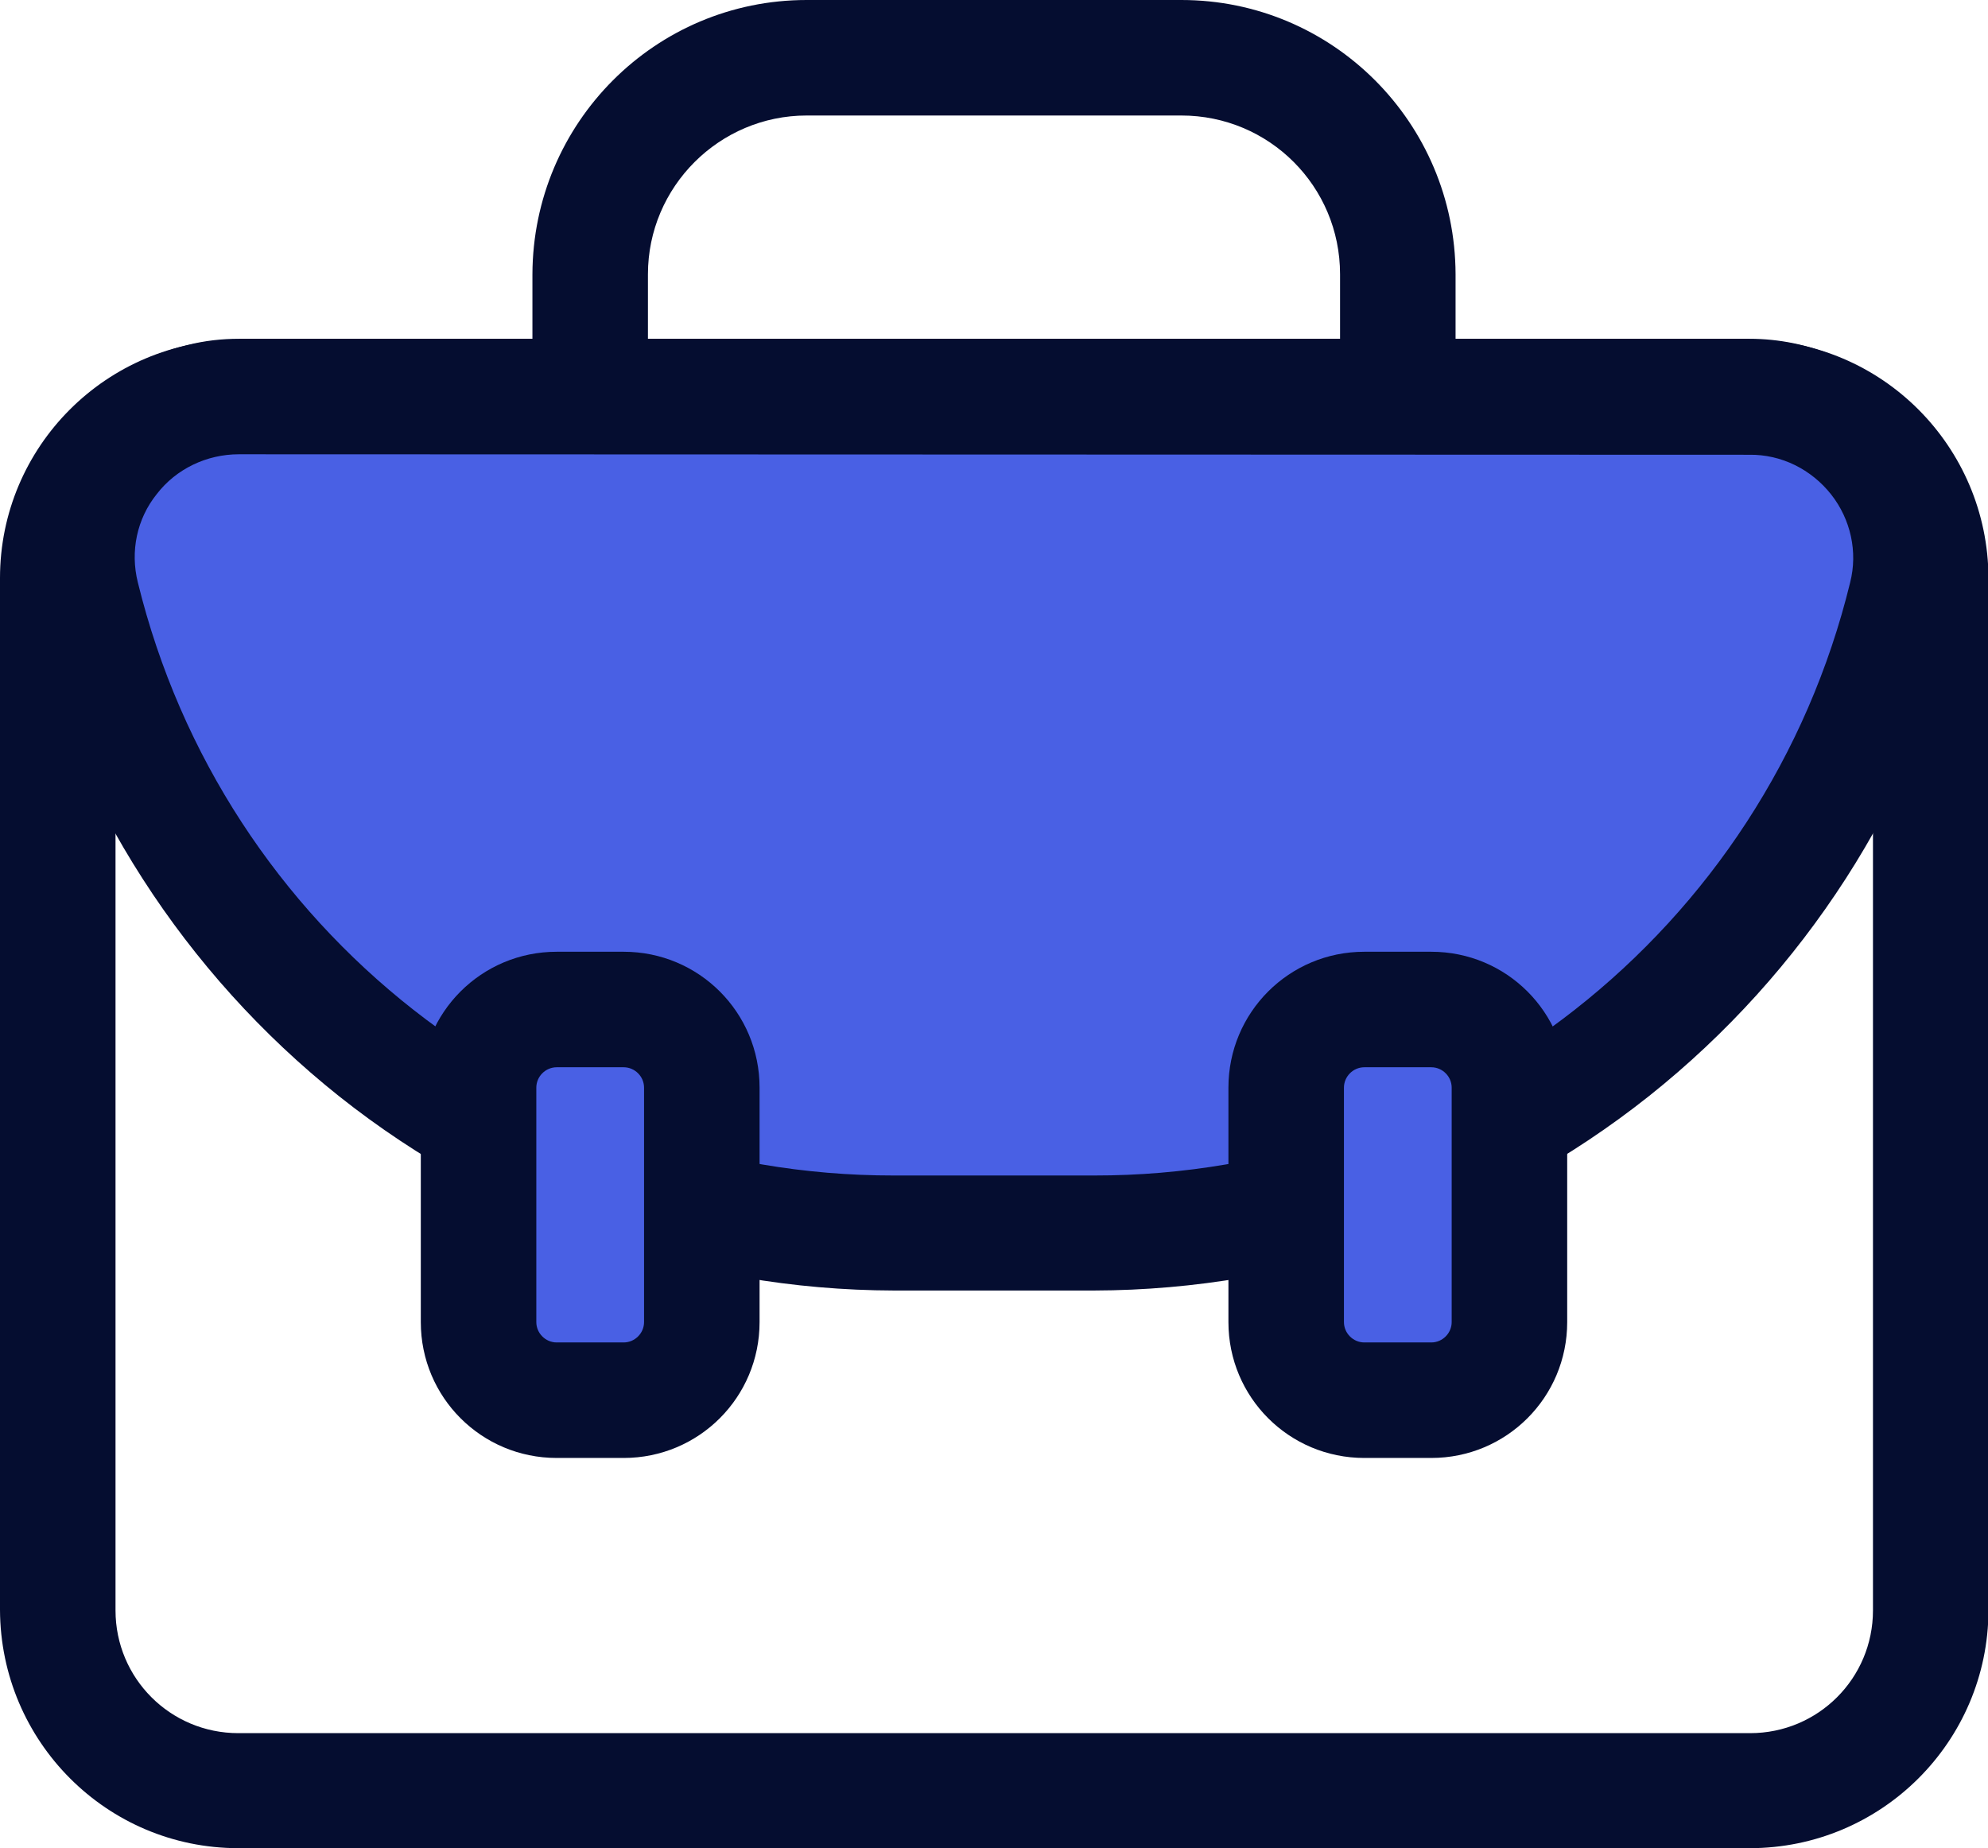 <?xml version="1.0" encoding="utf-8"?>
<!-- Generator: Adobe Illustrator 24.0.0, SVG Export Plug-In . SVG Version: 6.00 Build 0)  -->
<svg version="1.1" id="Layer_1" xmlns="http://www.w3.org/2000/svg" xmlns:xlink="http://www.w3.org/1999/xlink" x="0px" y="0px"
	 viewBox="0 0 409.6 380.8" style="enable-background:new 0 0 409.6 380.8;" xml:space="preserve">
<style type="text/css">
	.st0{fill:#050D30;}
	.st1{fill:#4960E4;}
</style>
<path class="st0" d="M299.9,104.7h-23.8V56.5c0-18.1-14.6-32.7-32.7-32.7h-77.2c-18,0-32.7,14.7-32.7,32.7v48.2h-23.8V56.5
	C109.8,25.3,135,0,166.2,0h77.2c31.2,0,56.4,25.3,56.5,56.5V104.7z"/>
<path class="st0" d="M360.5,380.8H49.1c-27.1,0-49-22-49.1-49.1V119.1C0,92,22,70,49.1,70h311.5c27.1,0,49,22,49.1,49.1v212.7
	C409.6,358.9,387.6,380.8,360.5,380.8z M49.1,93.8c-14,0-25.3,11.3-25.3,25.3v212.7c0,14,11.3,25.3,25.3,25.3h311.5
	c14,0,25.3-11.3,25.3-25.3V119.1c0-14-11.3-25.3-25.3-25.3H49.1z"/>
<path class="st1" d="M49.2,81.7c-18.4,0-33.3,14.8-33.3,33.2c0,2.7,0.3,5.3,0.9,7.9C35.4,197.9,103.6,254,184.2,254h41.2
	c80.6,0,148.8-56.1,167.3-131.2c4.3-17.8-6.6-35.8-24.5-40.2c-2.6-0.6-5.2-0.9-7.9-0.9C360.3,81.7,49.2,81.7,49.2,81.7z"/>
<path class="st0" d="M225.4,265.9h-41.2c-41.5-0.1-81.8-14.2-114.3-40C38,200.5,15.3,165.2,5.4,125.6c-5.9-24.2,8.9-48.6,33.2-54.5
	c3.5-0.9,7.1-1.3,10.7-1.3h311.1c24.9,0,45.2,20.2,45.2,45.1c0,3.6-0.4,7.2-1.3,10.7c-9.9,39.6-32.6,74.8-64.5,100.2
	C307.2,251.7,266.9,265.8,225.4,265.9L225.4,265.9z M49.2,93.6c-6.6,0-12.9,3-16.9,8.2c-4.1,5.1-5.5,11.8-3.9,18.2
	c17.6,71.8,81.9,122.3,155.8,122.2h41.2c73.9,0.1,138.3-50.4,155.8-122.2c1.6-6.3,0.1-13-3.9-18.1c-4.1-5.2-10.3-8.3-16.9-8.2
	L49.2,93.6L49.2,93.6z"/>
<path class="st1" d="M128.5,288.5h-13.8c-8.9,0-16.1-7.2-16.1-16.1v-48.3c0-8.9,7.2-16.1,16.1-16.1h13.8c8.9,0,16.1,7.2,16.1,16.1
	v48.3C144.6,281.3,137.4,288.5,128.5,288.5z"/>
<path class="st0" d="M128.5,300.4h-13.8c-15.5,0-28-12.5-28-28v-48.3c0-15.5,12.5-28,28-28h13.8c15.5,0,28,12.5,28,28v48.3
	C156.5,287.9,144,300.4,128.5,300.4z M114.7,219.9c-2.3,0-4.2,1.9-4.2,4.2v48.3c0,2.3,1.9,4.2,4.2,4.2h13.8c2.3,0,4.2-1.9,4.2-4.2
	v-48.3c0-2.3-1.9-4.2-4.2-4.2H114.7z"/>
<path class="st1" d="M294.9,288.5h-13.8c-8.9,0-16.1-7.2-16.1-16.1v-48.3c0-8.9,7.2-16.1,16.1-16.1h13.8c8.9,0,16.1,7.2,16.1,16.1
	v48.3C311,281.3,303.8,288.5,294.9,288.5z"/>
<path class="st0" d="M294.9,300.4h-13.8c-15.5,0-28-12.5-28-28v-48.3c0-15.5,12.5-28,28-28h13.8c15.5,0,28,12.5,28,28v48.3
	C322.9,287.9,310.4,300.4,294.9,300.4z M281.1,219.9c-2.3,0-4.2,1.9-4.2,4.2v48.3c0,2.3,1.9,4.2,4.2,4.2h13.8c2.3,0,4.2-1.9,4.2-4.2
	v-48.3c0-2.3-1.9-4.2-4.2-4.2H281.1z"/>
</svg>
